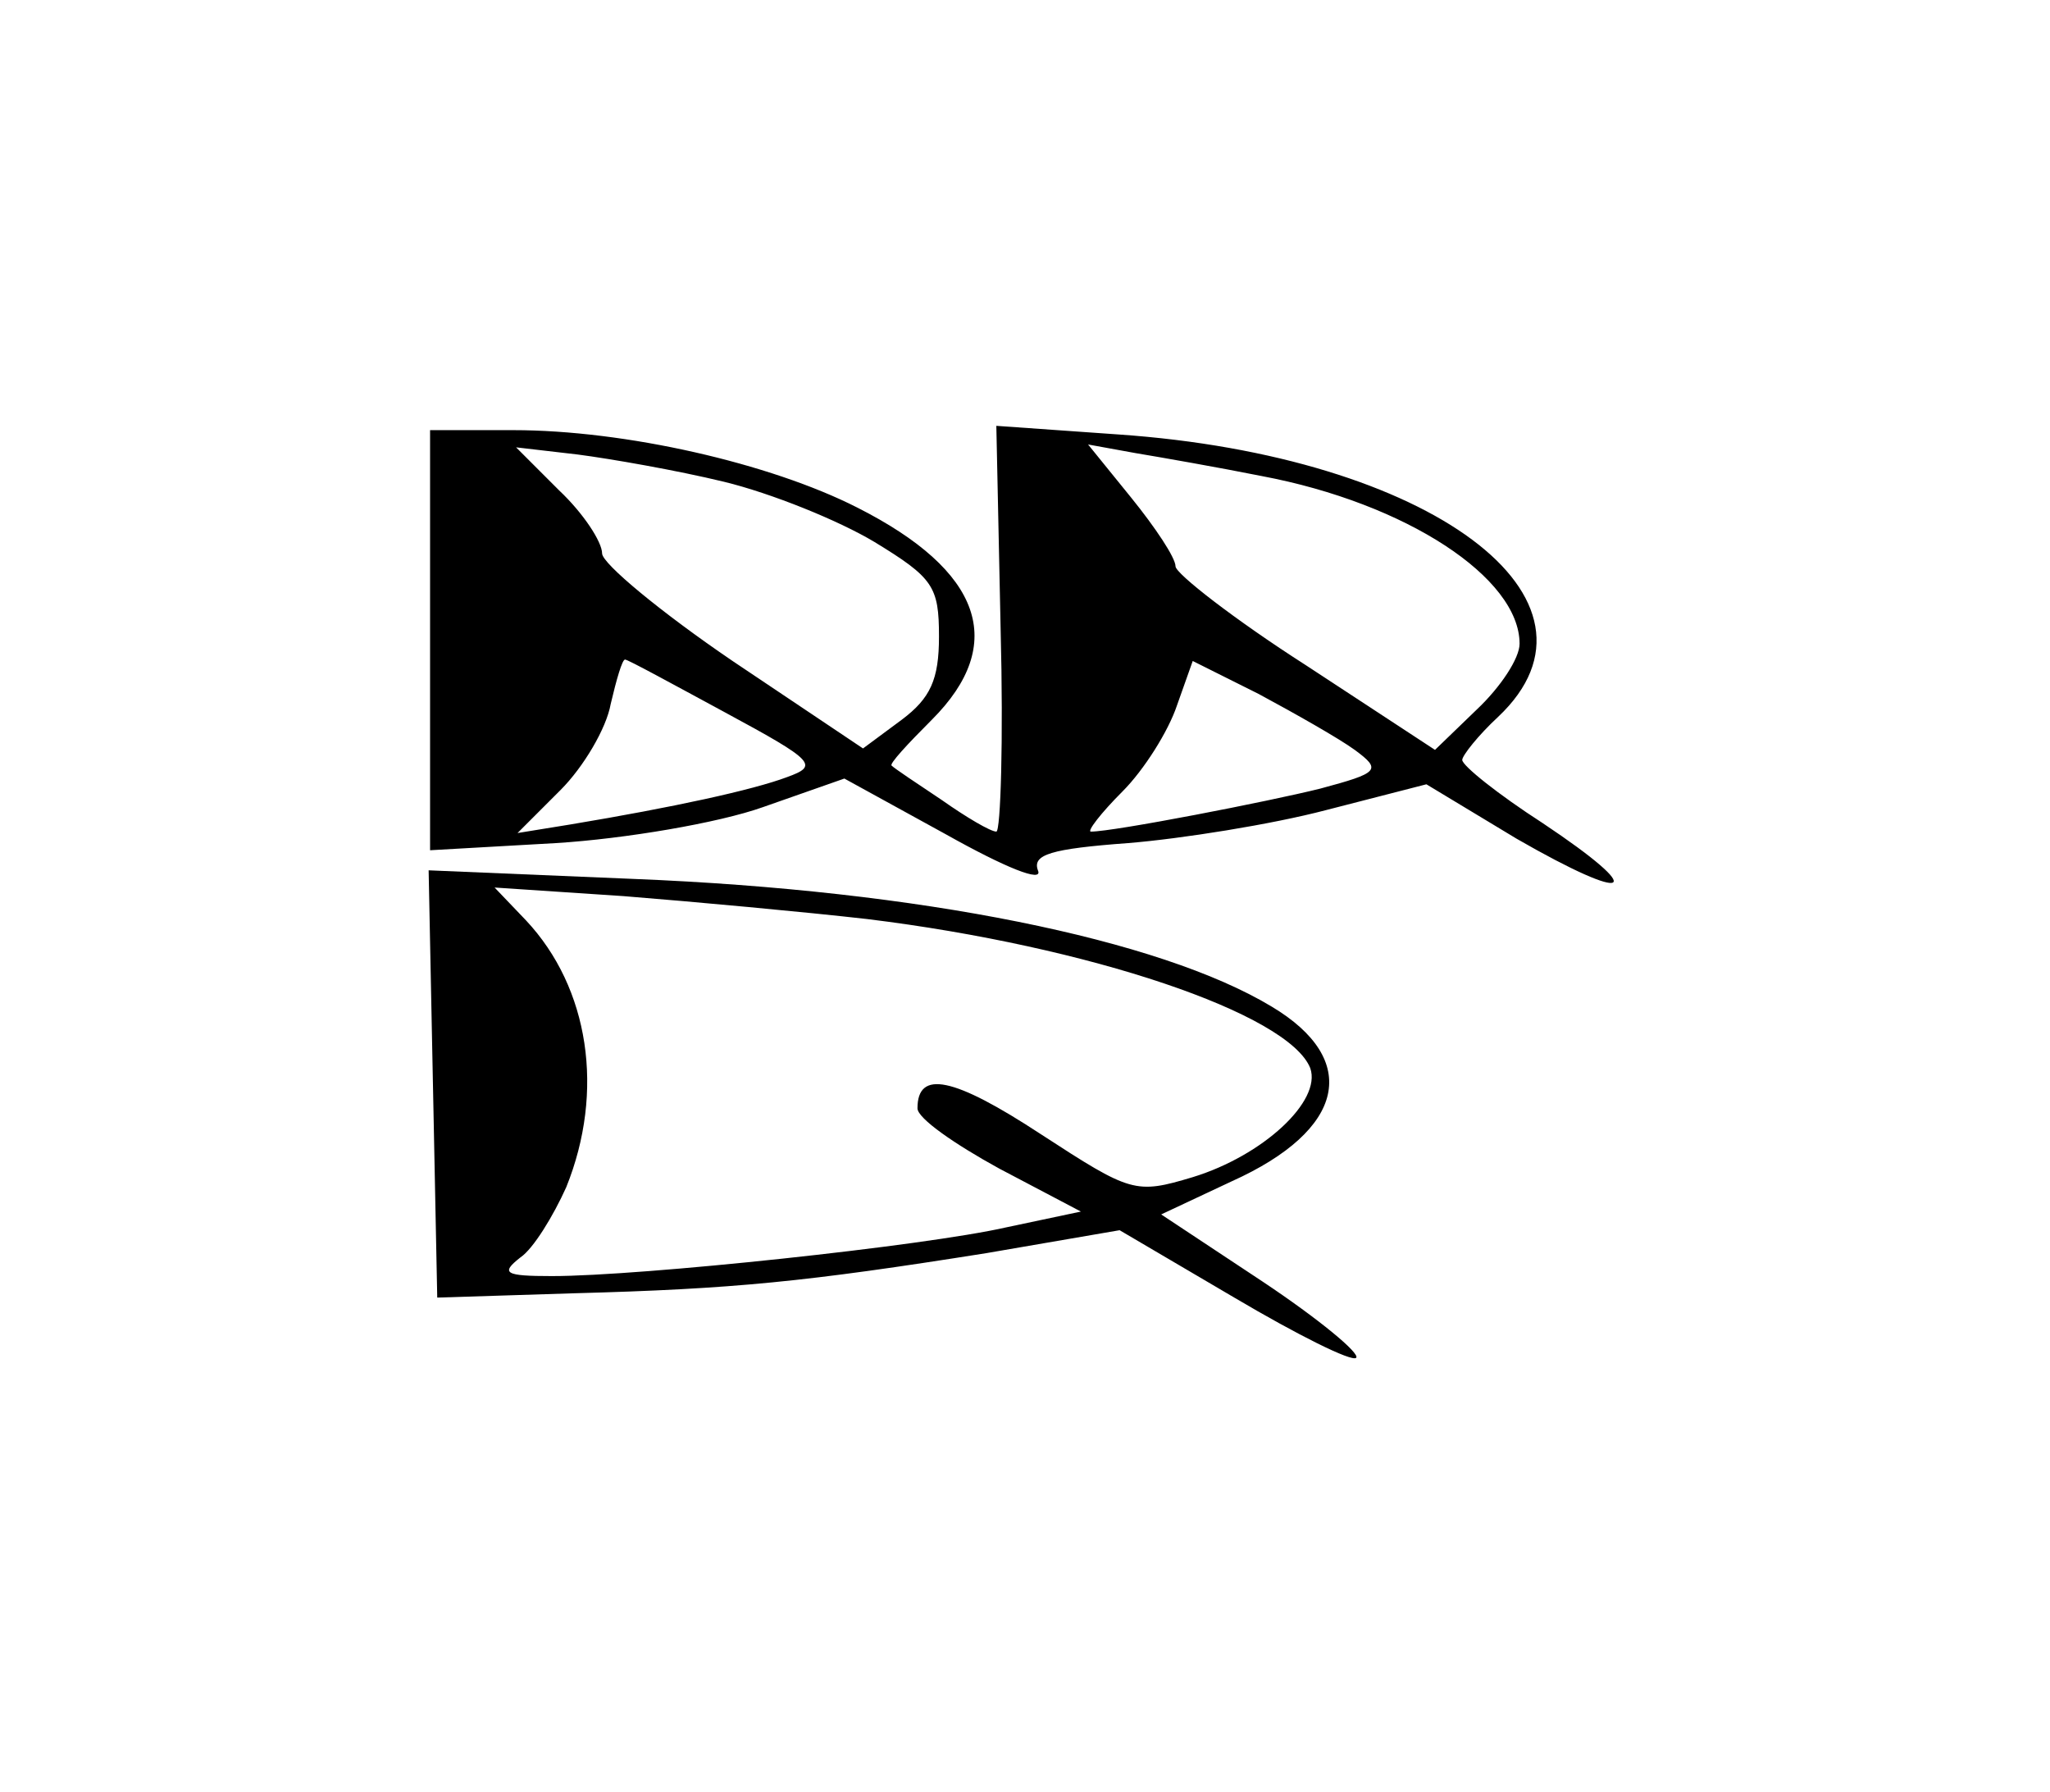 <?xml version="1.0" standalone="no"?>
<!DOCTYPE svg PUBLIC "-//W3C//DTD SVG 20010904//EN"
 "http://www.w3.org/TR/2001/REC-SVG-20010904/DTD/svg10.dtd">
<svg version="1.0" xmlns="http://www.w3.org/2000/svg"
 width="143pt" height="125pt" viewBox="0 0 143 125"
 preserveAspectRatio="xMidYMid meet">
<g transform="translate(0,125) scale(0.1,-0.1)"
fill="#000000" stroke="none">
<path d="M300 804 l0 -147 88 5 c48 3 113 14 144 25 l57 20 71 -39 c41 -23 68
-34 64 -25 -4 11 9 15 63 19 37 3 100 13 138 23 l70 18 63 -38 c80 -46 93 -39
18 11 -31 20 -56 40 -56 44 0 3 11 17 25 30 87 82 -47 182 -265 197 l-85 6 3
-142 c2 -77 0 -141 -3 -141 -4 0 -21 10 -38 22 -18 12 -33 22 -35 24 -2 1 11
15 28 32 53 53 35 104 -52 148 -61 31 -162 54 -240 54 l-58 0 0 -146z m205
110 c33 -8 80 -27 105 -42 41 -25 45 -31 45 -66 0 -30 -6 -43 -26 -58 l-27
-20 -91 61 c-50 34 -91 68 -91 75 0 8 -13 28 -30 44 l-30 30 43 -5 c23 -3 69
-11 102 -19z m375 4 c101 -19 180 -71 180 -117 0 -10 -13 -30 -30 -46 l-29
-28 -90 59 c-50 32 -91 64 -91 69 0 6 -14 27 -31 48 l-30 37 33 -6 c18 -3 58
-10 88 -16z m-374 -165 c63 -34 65 -37 43 -45 -24 -9 -79 -21 -151 -33 l-37
-6 30 30 c16 16 32 43 35 60 4 17 8 31 10 31 2 0 33 -17 70 -37z m439 -26 c19
-14 17 -16 -24 -27 -36 -9 -144 -30 -160 -30 -3 0 7 13 22 28 15 15 32 42 38
60 l11 31 46 -23 c26 -14 56 -31 67 -39z"/>
<path d="M302 494 l3 -149 95 3 c112 3 162 8 288 28 l93 16 80 -47 c44 -26 82
-45 85 -42 3 3 -26 27 -65 53 l-71 47 49 23 c80 36 90 85 28 122 -78 47 -245
81 -445 89 l-143 6 3 -149z m303 115 c155 -19 294 -66 309 -104 8 -23 -33 -61
-82 -76 -40 -12 -43 -11 -106 30 -61 40 -86 45 -86 18 0 -7 26 -25 57 -42 l57
-30 -52 -11 c-57 -13 -255 -34 -317 -34 -33 0 -36 2 -22 13 9 6 23 29 32 49
27 67 16 139 -28 186 l-22 23 90 -6 c50 -4 126 -11 170 -16z"/>
</g>
</svg>
